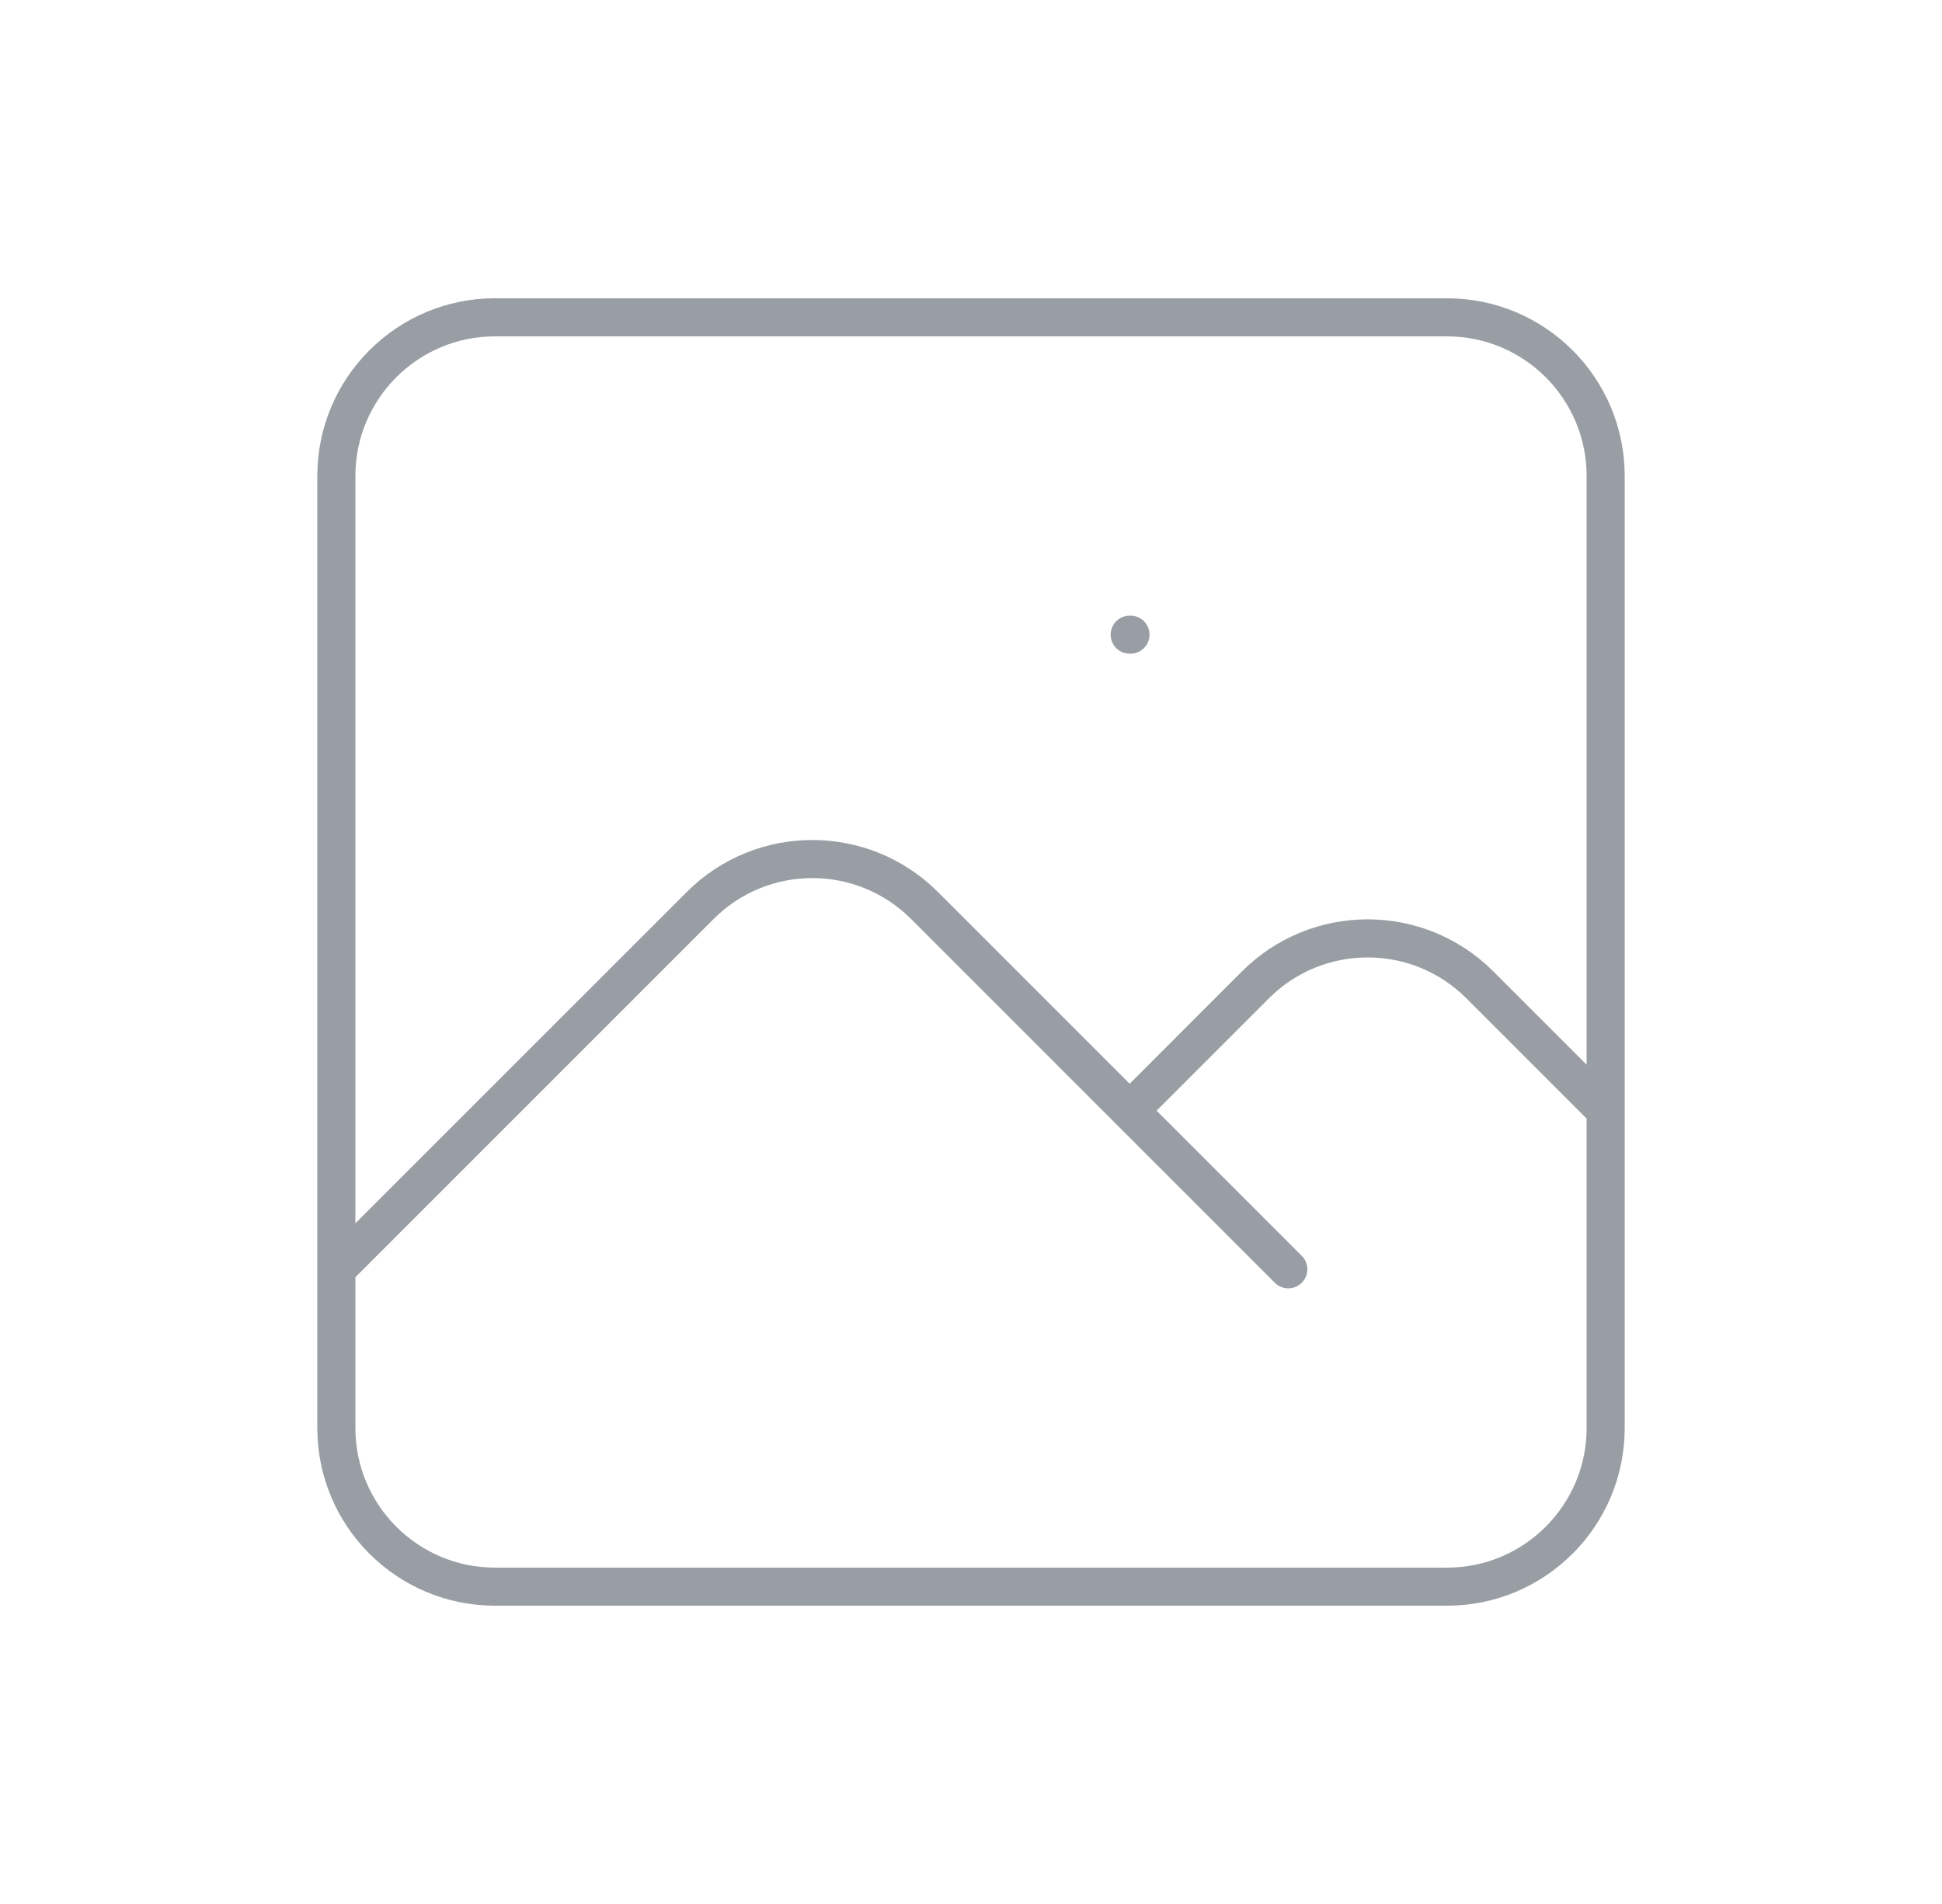 <svg xmlns="http://www.w3.org/2000/svg" width="51" height="50" viewBox="0 0 51 50" fill="none">
  <path d="M8.833 33.333L18.387 23.78C20.014 22.152 22.652 22.152 24.28 23.78L33.833 33.333M29.667 29.167L32.97 25.863C34.598 24.236 37.236 24.236 38.863 25.863L42.167 29.167M29.667 16.667H29.688M13 41.667H38C40.301 41.667 42.167 39.801 42.167 37.5V12.5C42.167 10.199 40.301 8.333 38 8.333H13C10.699 8.333 8.833 10.199 8.833 12.5V37.5C8.833 39.801 10.699 41.667 13 41.667Z" stroke="#333F48" stroke-opacity="0.5" stroke-linecap="round" stroke-linejoin="round"/>
</svg>